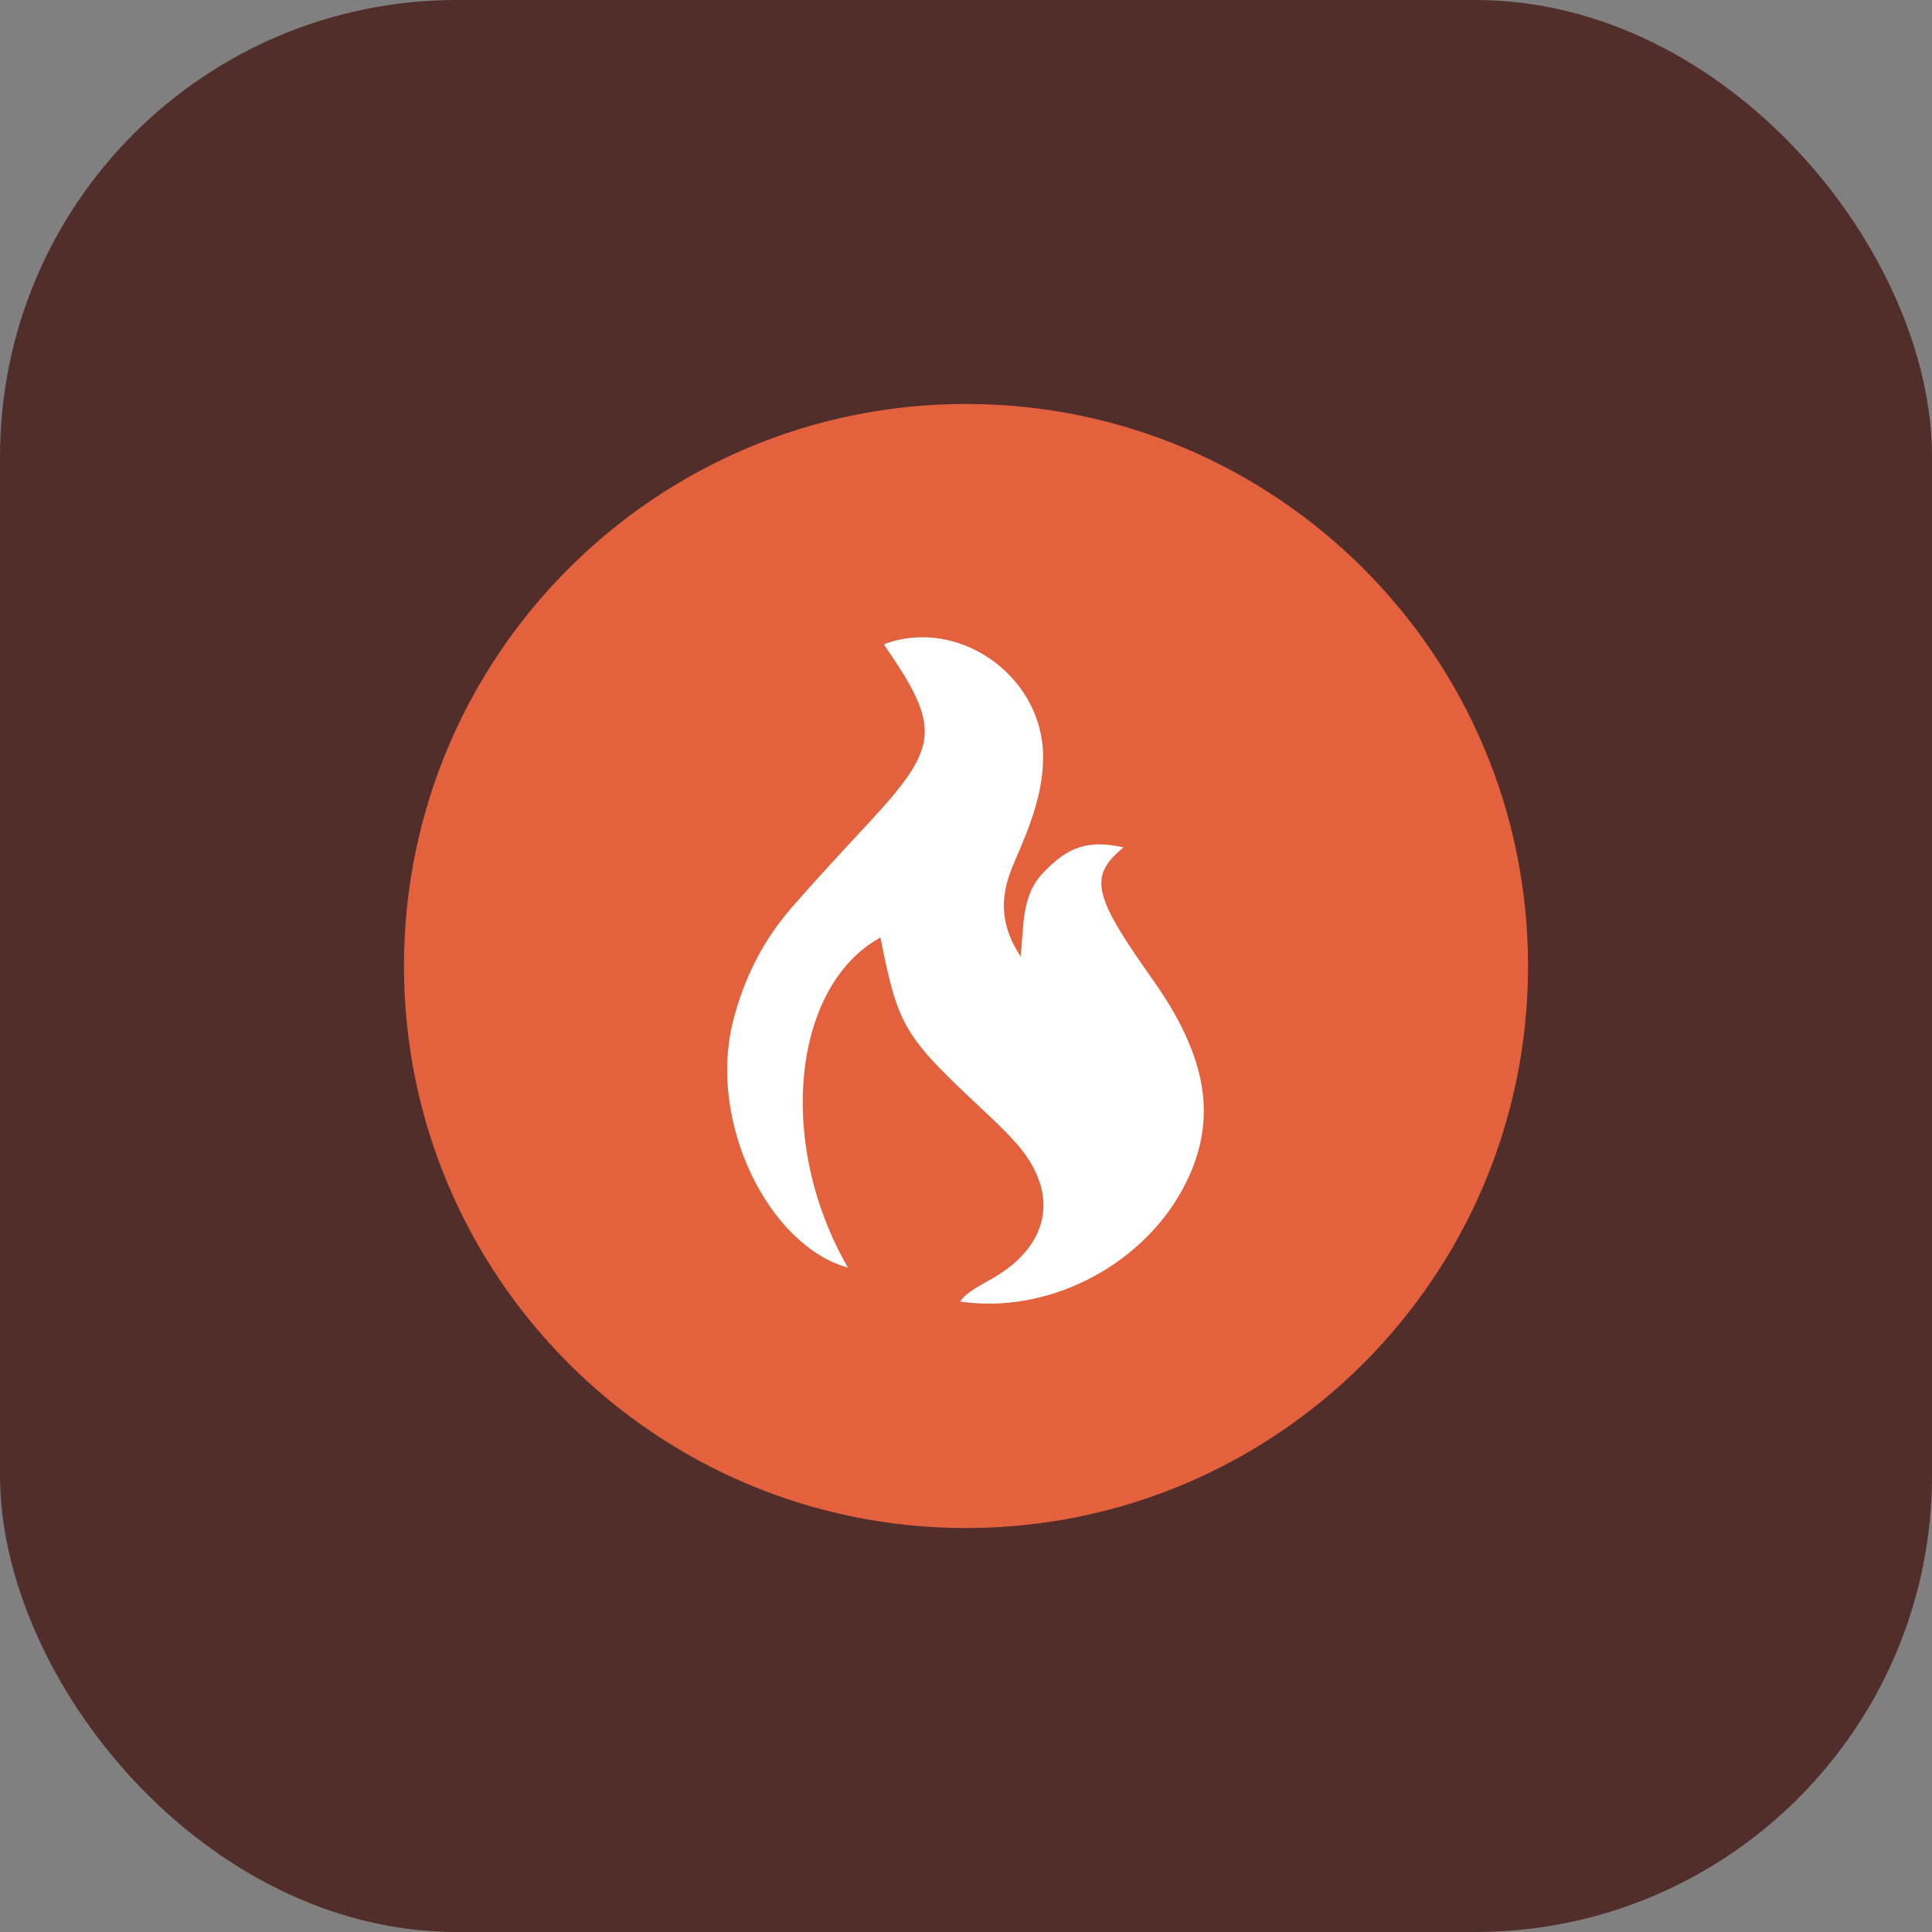 <svg width="110" height="110" viewBox="0 0 110 110" fill="none" xmlns="http://www.w3.org/2000/svg">
<rect x="0" y="0" width="110" height="110" fill="#808080" stroke="none"/>
<rect width="110" height="110" rx="26" fill="#522E2A"/>
<g clip-path="url(#clip0_2_94)">
<path d="M55 87C72.673 87 87 72.673 87 55C87 37.327 72.673 23 55 23C37.327 23 23 37.327 23 55C23 72.673 37.327 87 55 87Z" fill="#E4613E"/>
<path d="M48.285 72.177C43.775 70.935 40.248 63.87 41.755 58.068C42.373 55.693 43.438 53.557 45.042 51.712C46.46 50.083 47.932 48.498 49.403 46.915C53.515 42.485 53.612 41.455 50.32 36.685C54.485 35.102 59.267 38.388 59.385 42.903C59.443 45.133 58.605 47.112 57.748 49.097C57.032 50.75 56.763 52.403 58.112 54.462C58.307 52.517 58.175 50.968 59.403 49.682C60.763 48.258 61.9 47.78 63.968 48.248C61.968 49.892 62.225 50.972 65.597 55.727C68.683 60.08 69.522 63.815 67.248 67.862C64.81 72.2 59.532 74.832 54.67 74.105C55 73.567 55.92 73.132 56.595 72.735C59.833 70.832 60.322 67.85 57.83 65.058C57.002 64.13 56.065 63.297 55.16 62.44C51.483 58.953 51.078 58.233 50.13 53.377C45.127 56.117 44.163 65.065 48.285 72.185V72.177Z" fill="white"/>
</g>
<defs>
<clipPath id="clip0_2_94">
<rect width="64" height="64" fill="white" transform="translate(23 23)"/>
</clipPath>
</defs>
</svg>
